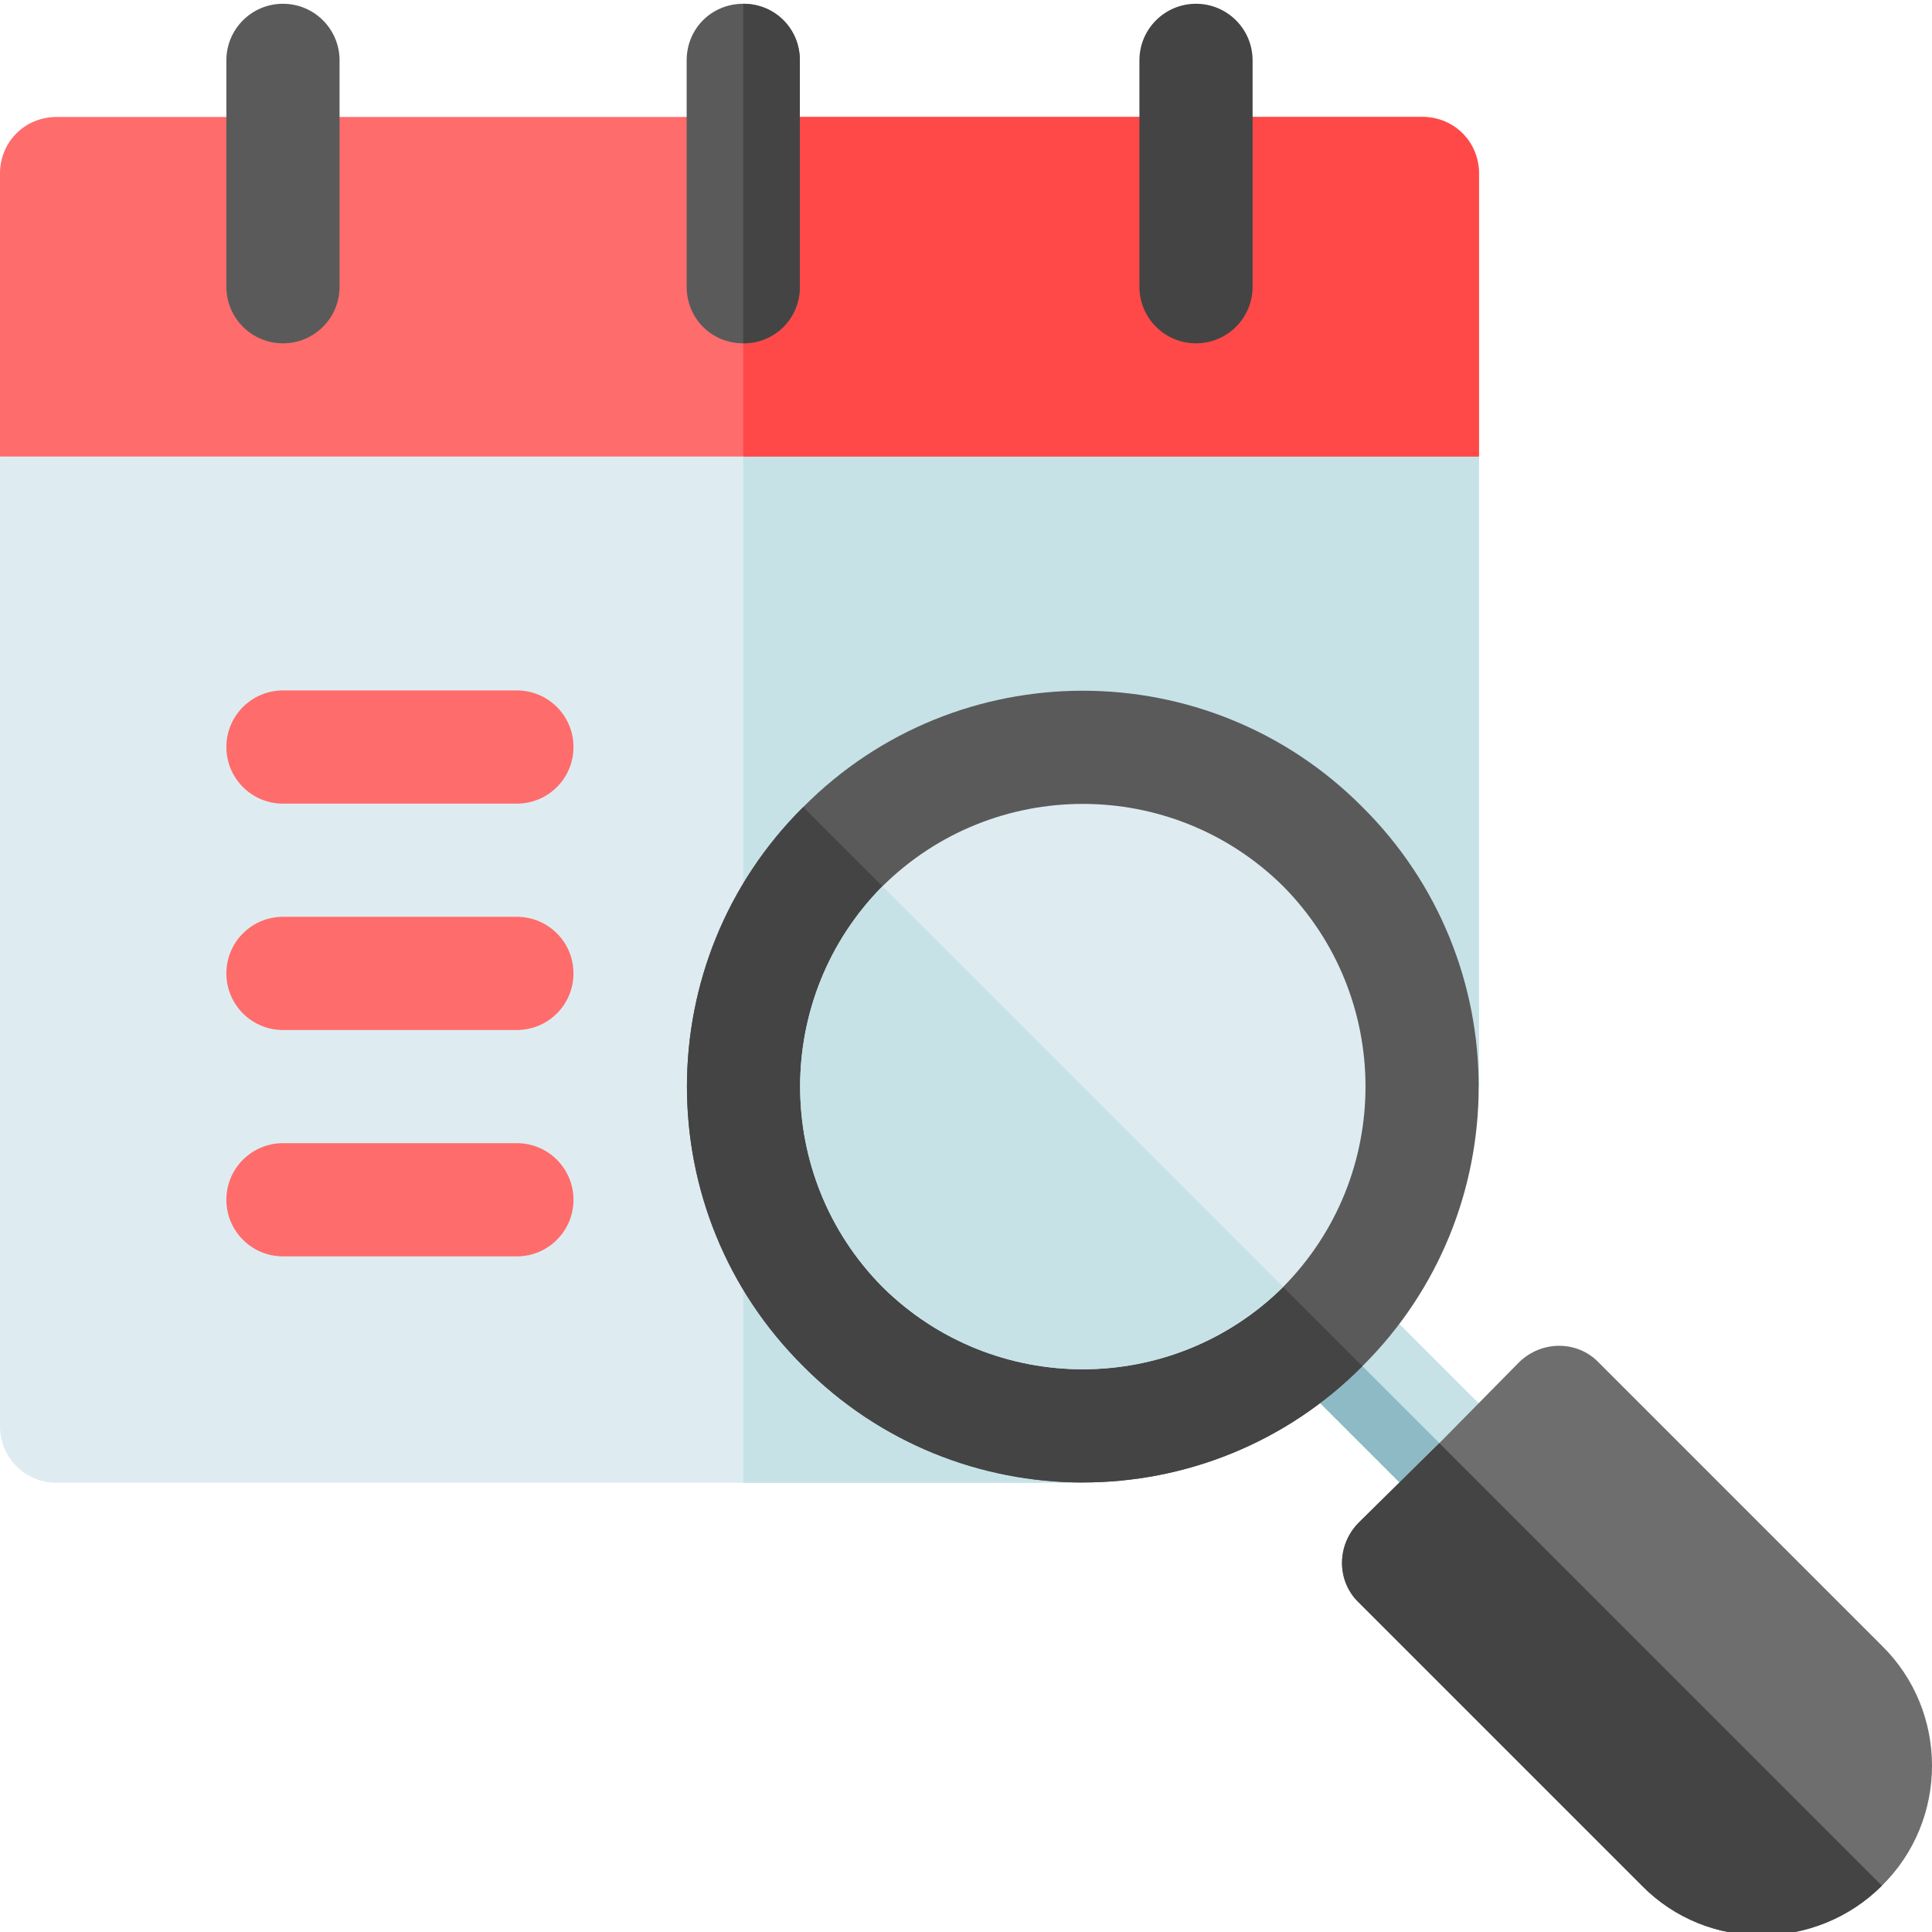<?xml version="1.0"?>
<svg xmlns="http://www.w3.org/2000/svg" xmlns:xlink="http://www.w3.org/1999/xlink" xmlns:svgjs="http://svgjs.com/svgjs" version="1.1" width="512" height="512" x="0" y="0" viewBox="0 0 512 511" style="enable-background:new 0 0 512 512" xml:space="preserve" class=""><g><path xmlns="http://www.w3.org/2000/svg" d="m391.941 120.48v166.977l-104.984 104.984h-271.961c-8.398 0-14.996-6.602-14.996-14.996v-256.965l27.297-29.992h328.051zm0 0" fill="#deecf1" data-original="#deecf1" style="" class=""/><path xmlns="http://www.w3.org/2000/svg" d="m391.941 120.48v166.977l-104.984 104.984h-89.984v-301.953h158.375zm0 0" fill="#c6e2e7" data-original="#c6e2e7" style=""/><path xmlns="http://www.w3.org/2000/svg" d="m391.941 45.492v74.988h-391.941v-74.988c0-8.398 6.598-14.996 14.996-14.996h361.949c8.398 0 14.996 6.598 14.996 14.996zm0 0" fill="#ff6c6c" data-original="#ff6c6c" style="" class=""/><path xmlns="http://www.w3.org/2000/svg" d="m391.941 45.492v74.988h-194.969v-89.984h179.973c8.398 0 14.996 6.598 14.996 14.996zm0 0" fill="#ff4949" data-original="#ff4949" style=""/><path xmlns="http://www.w3.org/2000/svg" d="m74.988 90.488c-8.289 0-14.996-6.711-14.996-15v-59.992c0-8.289 6.707-14.996 14.996-14.996 8.289 0 15 6.707 15 14.996v59.992c0 8.289-6.711 15-15 15zm0 0" fill="#5a5a5a" data-original="#5a5a5a" style=""/><path xmlns="http://www.w3.org/2000/svg" d="m211.969 15.496v59.992c0 8.398-6.598 15-14.996 15-8.402 0-15-6.602-15-15v-59.992c0-8.398 6.598-14.996 15-14.996 8.398 0 14.996 6.598 14.996 14.996zm0 0" fill="#5a5a5a" data-original="#5a5a5a" style=""/><path xmlns="http://www.w3.org/2000/svg" d="m316.953 90.488c-8.289 0-14.996-6.711-14.996-15v-59.992c0-8.289 6.707-14.996 14.996-14.996s14.996 6.707 14.996 14.996v59.992c0 8.289-6.707 15-14.996 15zm0 0" fill="#444444" data-original="#444444" style="" class=""/><g xmlns="http://www.w3.org/2000/svg" fill="#ff6c6c"><path d="m136.98 212.469h-61.992c-8.289 0-14.996-6.707-14.996-15 0-8.289 6.707-14.996 14.996-14.996h61.992c8.289 0 14.996 6.707 14.996 14.996 0 8.293-6.707 15-14.996 15zm0 0" fill="#ff6c6c" data-original="#ff6c6c" style="" class=""/><path d="m136.98 272.461h-61.992c-8.289 0-14.996-6.711-14.996-15 0-8.289 6.707-14.996 14.996-14.996h61.992c8.289 0 14.996 6.707 14.996 14.996 0 8.289-6.707 15-14.996 15zm0 0" fill="#ff6c6c" data-original="#ff6c6c" style="" class=""/><path d="m136.98 332.449h-61.992c-8.289 0-14.996-6.707-14.996-14.996s6.707-15 14.996-15h61.992c8.289 0 14.996 6.711 14.996 15s-6.707 14.996-14.996 14.996zm0 0" fill="#ff6c6c" data-original="#ff6c6c" style="" class=""/></g><path xmlns="http://www.w3.org/2000/svg" d="m402.438 402.938c-5.699 6-15.293 6-20.992 0l-41.395-41.391c-6-5.699-6-15.297 0-20.996 5.699-6 15.297-6 20.996 0l41.391 41.391c6 5.703 6 15.297 0 20.996zm0 0" fill="#c6e2e7" data-original="#c6e2e7" style=""/><path xmlns="http://www.w3.org/2000/svg" d="m402.438 402.938c-5.699 6-15.293 6-20.992 0l-41.395-41.391c-6-5.699-6-15.297 0-20.996zm0 0" fill="#8ebac5" data-original="#8ebac5" style=""/><path xmlns="http://www.w3.org/2000/svg" d="m498.727 435.637-74.988-74.992c-5.699-5.996-15.301-5.996-21.301 0l-20.992 21.301-21.297 20.992c-6 6-6 15.602 0 21.301l74.988 74.988c17.398 17.699 46.191 17.398 63.59 0 17.699-17.398 17.699-46.191 0-63.59zm0 0" fill="#6e6e6e" data-original="#6e6e6e" style=""/><path xmlns="http://www.w3.org/2000/svg" d="m498.727 499.227c-17.398 17.398-46.191 17.699-63.59 0l-74.988-74.988c-6-5.699-6-15.301 0-21.301l21.297-20.996zm0 0" fill="#444444" data-original="#444444" style="" class=""/><path xmlns="http://www.w3.org/2000/svg" d="m361.047 361.547c-40.797 41.094-107.383 41.094-148.176 0-41.098-40.797-41.098-107.383 0-148.176 40.793-41.098 107.383-41.098 148.176 0 41.094 40.793 41.094 107.383 0 148.176zm0 0" fill="#5a5a5a" data-original="#5a5a5a" style=""/><path xmlns="http://www.w3.org/2000/svg" d="m361.047 361.547c-40.797 41.094-107.383 41.094-148.176 0-41.098-40.797-41.098-107.383 0-148.176zm0 0" fill="#444444" data-original="#444444" style="" class=""/><path xmlns="http://www.w3.org/2000/svg" d="m340.051 340.551c-29.398 29.094-76.789 29.094-106.184 0-29.098-29.398-29.098-76.789 0-106.188 29.395-29.094 76.785-29.094 106.184 0 29.094 29.398 29.094 76.789 0 106.188zm0 0" fill="#deecf1" data-original="#deecf1" style="" class=""/><path xmlns="http://www.w3.org/2000/svg" d="m340.051 340.551c-29.398 29.094-76.789 29.094-106.184 0-29.098-29.398-29.098-76.789 0-106.188zm0 0" fill="#c6e2e7" data-original="#c6e2e7" style=""/><path xmlns="http://www.w3.org/2000/svg" d="m211.969 15.496v59.992c0 8.398-6.598 15-14.996 15v-89.988c8.398 0 14.996 6.598 14.996 14.996zm0 0" fill="#444444" data-original="#444444" style="" class=""/></g></svg>
